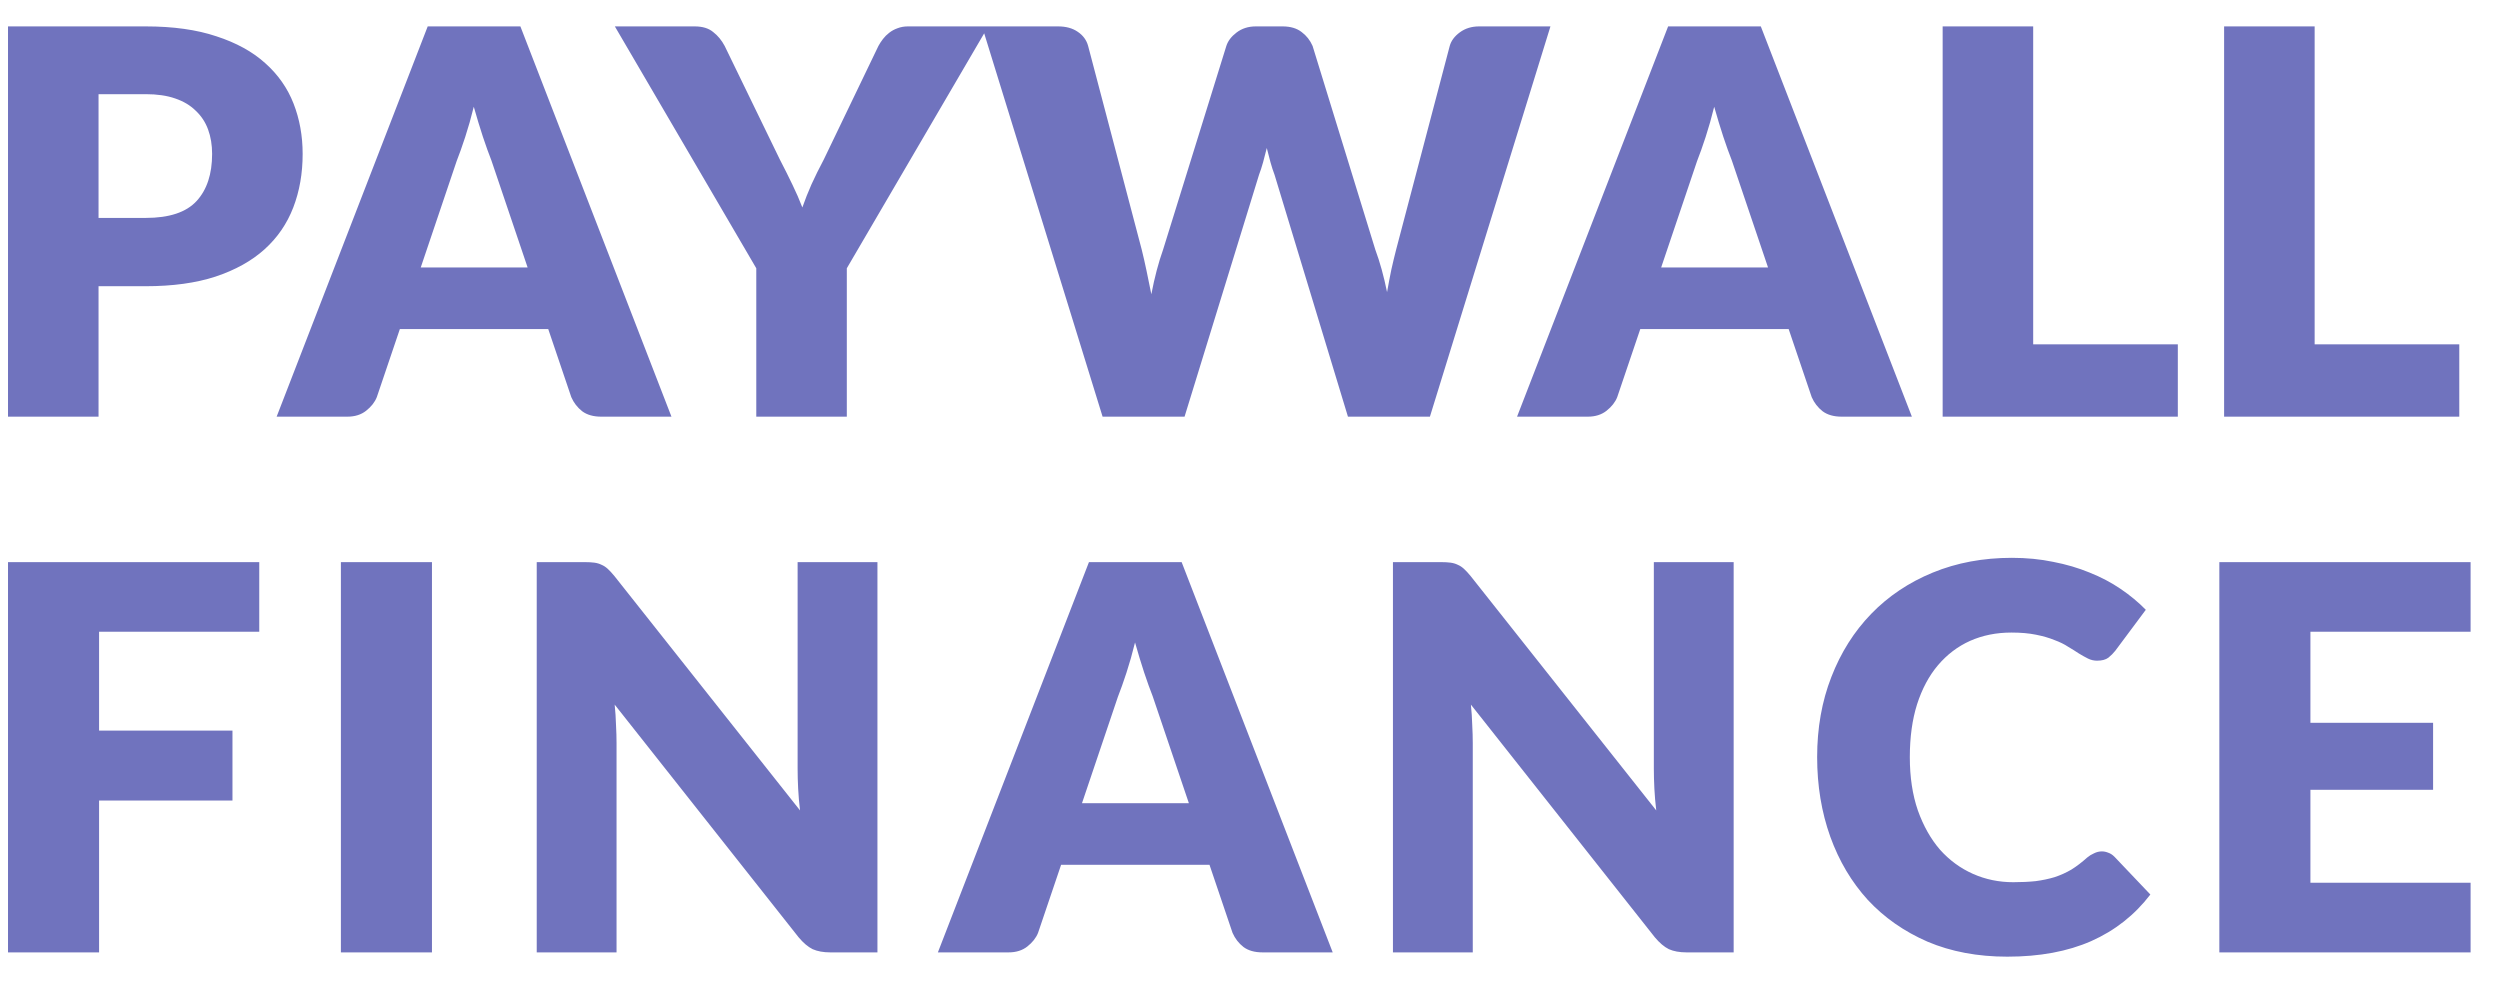<svg width="84" height="33" viewBox="0 0 84 33" fill="none" xmlns="http://www.w3.org/2000/svg">
<path d="M4.895 7.322C5.687 7.322 6.257 7.133 6.605 6.755C6.953 6.377 7.127 5.849 7.127 5.171C7.127 4.871 7.082 4.598 6.992 4.352C6.902 4.106 6.764 3.896 6.578 3.722C6.398 3.542 6.167 3.404 5.885 3.308C5.609 3.212 5.279 3.164 4.895 3.164H3.311V7.322H4.895ZM4.895 0.887C5.819 0.887 6.611 0.998 7.271 1.22C7.937 1.436 8.483 1.736 8.909 2.12C9.341 2.504 9.659 2.957 9.863 3.479C10.067 4.001 10.169 4.565 10.169 5.171C10.169 5.825 10.064 6.425 9.854 6.971C9.644 7.517 9.323 7.985 8.891 8.375C8.459 8.765 7.91 9.071 7.244 9.293C6.584 9.509 5.801 9.617 4.895 9.617H3.311V14H0.269V0.887H4.895ZM17.728 8.987L16.513 5.396C16.423 5.168 16.327 4.901 16.225 4.595C16.123 4.283 16.021 3.947 15.919 3.587C15.829 3.953 15.733 4.292 15.631 4.604C15.529 4.916 15.433 5.186 15.343 5.414L14.137 8.987H17.728ZM22.561 14H20.203C19.939 14 19.726 13.94 19.564 13.82C19.402 13.694 19.279 13.535 19.195 13.343L18.421 11.057H13.435L12.661 13.343C12.595 13.511 12.475 13.664 12.301 13.802C12.133 13.934 11.923 14 11.671 14H9.295L14.371 0.887H17.485L22.561 14ZM28.453 9.014V14H25.411V9.014L20.659 0.887H23.341C23.605 0.887 23.812 0.95 23.962 1.076C24.118 1.196 24.247 1.352 24.349 1.544L26.203 5.36C26.359 5.66 26.5 5.942 26.626 6.206C26.752 6.464 26.863 6.719 26.959 6.971C27.049 6.713 27.151 6.455 27.265 6.197C27.385 5.933 27.523 5.654 27.679 5.36L29.515 1.544C29.557 1.466 29.608 1.388 29.668 1.31C29.728 1.232 29.797 1.163 29.875 1.103C29.959 1.037 30.052 0.986 30.154 0.95C30.262 0.908 30.379 0.887 30.505 0.887H33.205L28.453 9.014ZM52.095 0.887L48.045 14H45.291L42.825 5.873C42.777 5.747 42.732 5.609 42.69 5.459C42.648 5.303 42.606 5.141 42.564 4.973C42.522 5.141 42.48 5.303 42.438 5.459C42.396 5.609 42.351 5.747 42.303 5.873L39.801 14H37.047L32.997 0.887H35.553C35.817 0.887 36.036 0.947 36.21 1.067C36.39 1.187 36.507 1.346 36.561 1.544L38.361 8.384C38.415 8.6 38.469 8.837 38.523 9.095C38.577 9.347 38.631 9.611 38.685 9.887C38.793 9.323 38.925 8.822 39.081 8.384L41.205 1.544C41.259 1.376 41.373 1.226 41.547 1.094C41.727 0.956 41.943 0.887 42.195 0.887H43.095C43.359 0.887 43.572 0.95 43.734 1.076C43.896 1.196 44.019 1.352 44.103 1.544L46.209 8.384C46.365 8.804 46.497 9.281 46.605 9.815C46.653 9.545 46.701 9.293 46.749 9.059C46.803 8.819 46.857 8.594 46.911 8.384L48.711 1.544C48.759 1.37 48.873 1.217 49.053 1.085C49.233 0.953 49.449 0.887 49.701 0.887H52.095ZM59.406 8.987L58.191 5.396C58.101 5.168 58.005 4.901 57.903 4.595C57.801 4.283 57.699 3.947 57.597 3.587C57.507 3.953 57.411 4.292 57.309 4.604C57.207 4.916 57.111 5.186 57.021 5.414L55.815 8.987H59.406ZM64.239 14H61.881C61.617 14 61.404 13.94 61.242 13.82C61.08 13.694 60.957 13.535 60.873 13.343L60.099 11.057H55.113L54.339 13.343C54.273 13.511 54.153 13.664 53.979 13.802C53.811 13.934 53.601 14 53.349 14H50.973L56.049 0.887H59.163L64.239 14ZM73.175 11.57V14H65.273V0.887H68.315V11.57H73.175ZM82.632 11.57V14H74.73V0.887H77.772V11.57H82.632ZM3.329 21.227V24.548H7.811V26.897H3.329V32H0.269V18.887H8.711V21.227H3.329ZM14.514 32H11.454V18.887H14.514V32ZM29.482 18.887V32H27.898C27.664 32 27.466 31.964 27.304 31.892C27.148 31.814 26.992 31.682 26.836 31.496L20.653 23.675C20.677 23.909 20.692 24.137 20.698 24.359C20.71 24.575 20.716 24.779 20.716 24.971V32H18.034V18.887H19.636C19.768 18.887 19.879 18.893 19.969 18.905C20.059 18.917 20.14 18.941 20.212 18.977C20.284 19.007 20.353 19.052 20.419 19.112C20.485 19.172 20.56 19.253 20.644 19.355L26.881 27.23C26.851 26.978 26.83 26.735 26.818 26.501C26.806 26.261 26.8 26.036 26.8 25.826V18.887H29.482ZM39.946 26.987L38.731 23.396C38.641 23.168 38.545 22.901 38.443 22.595C38.341 22.283 38.239 21.947 38.137 21.587C38.047 21.953 37.951 22.292 37.849 22.604C37.747 22.916 37.651 23.186 37.561 23.414L36.355 26.987H39.946ZM44.779 32H42.421C42.157 32 41.944 31.94 41.782 31.82C41.62 31.694 41.497 31.535 41.413 31.343L40.639 29.057H35.653L34.879 31.343C34.813 31.511 34.693 31.664 34.519 31.802C34.351 31.934 34.141 32 33.889 32H31.513L36.589 18.887H39.703L44.779 32ZM58.251 18.887V32H56.667C56.433 32 56.235 31.964 56.073 31.892C55.917 31.814 55.761 31.682 55.605 31.496L49.422 23.675C49.446 23.909 49.461 24.137 49.467 24.359C49.479 24.575 49.485 24.779 49.485 24.971V32H46.803V18.887H48.405C48.537 18.887 48.648 18.893 48.738 18.905C48.828 18.917 48.909 18.941 48.981 18.977C49.053 19.007 49.122 19.052 49.188 19.112C49.254 19.172 49.329 19.253 49.413 19.355L55.65 27.23C55.62 26.978 55.599 26.735 55.587 26.501C55.575 26.261 55.569 26.036 55.569 25.826V18.887H58.251ZM70.623 28.607C70.695 28.607 70.767 28.622 70.839 28.652C70.911 28.676 70.98 28.721 71.046 28.787L72.252 30.056C71.724 30.746 71.061 31.268 70.263 31.622C69.471 31.97 68.532 32.144 67.446 32.144C66.45 32.144 65.556 31.976 64.764 31.64C63.978 31.298 63.309 30.83 62.757 30.236C62.211 29.636 61.791 28.928 61.497 28.112C61.203 27.29 61.056 26.399 61.056 25.439C61.056 24.461 61.215 23.564 61.533 22.748C61.851 21.926 62.298 21.218 62.874 20.624C63.45 20.03 64.14 19.568 64.944 19.238C65.748 18.908 66.633 18.743 67.599 18.743C68.091 18.743 68.553 18.788 68.985 18.878C69.423 18.962 69.831 19.082 70.209 19.238C70.587 19.388 70.935 19.571 71.253 19.787C71.571 20.003 71.853 20.237 72.099 20.489L71.073 21.866C71.007 21.95 70.929 22.028 70.839 22.1C70.749 22.166 70.623 22.199 70.461 22.199C70.353 22.199 70.251 22.175 70.155 22.127C70.059 22.079 69.957 22.022 69.849 21.956C69.741 21.884 69.621 21.809 69.489 21.731C69.363 21.647 69.21 21.572 69.03 21.506C68.856 21.434 68.649 21.374 68.409 21.326C68.175 21.278 67.899 21.254 67.581 21.254C67.077 21.254 66.615 21.347 66.195 21.533C65.781 21.719 65.421 21.992 65.115 22.352C64.815 22.706 64.581 23.144 64.413 23.666C64.251 24.182 64.17 24.773 64.17 25.439C64.17 26.111 64.26 26.708 64.44 27.23C64.626 27.752 64.875 28.193 65.187 28.553C65.505 28.907 65.874 29.177 66.294 29.363C66.714 29.549 67.164 29.642 67.644 29.642C67.92 29.642 68.172 29.63 68.4 29.606C68.628 29.576 68.841 29.531 69.039 29.471C69.237 29.405 69.423 29.321 69.597 29.219C69.771 29.111 69.948 28.976 70.128 28.814C70.2 28.754 70.278 28.706 70.362 28.67C70.446 28.628 70.533 28.607 70.623 28.607ZM77.63 21.227V24.287H81.752V26.537H77.63V29.66H83.012V32H74.57V18.887H83.012V21.227H77.63Z" fill="#7073BE"/>
</svg>
